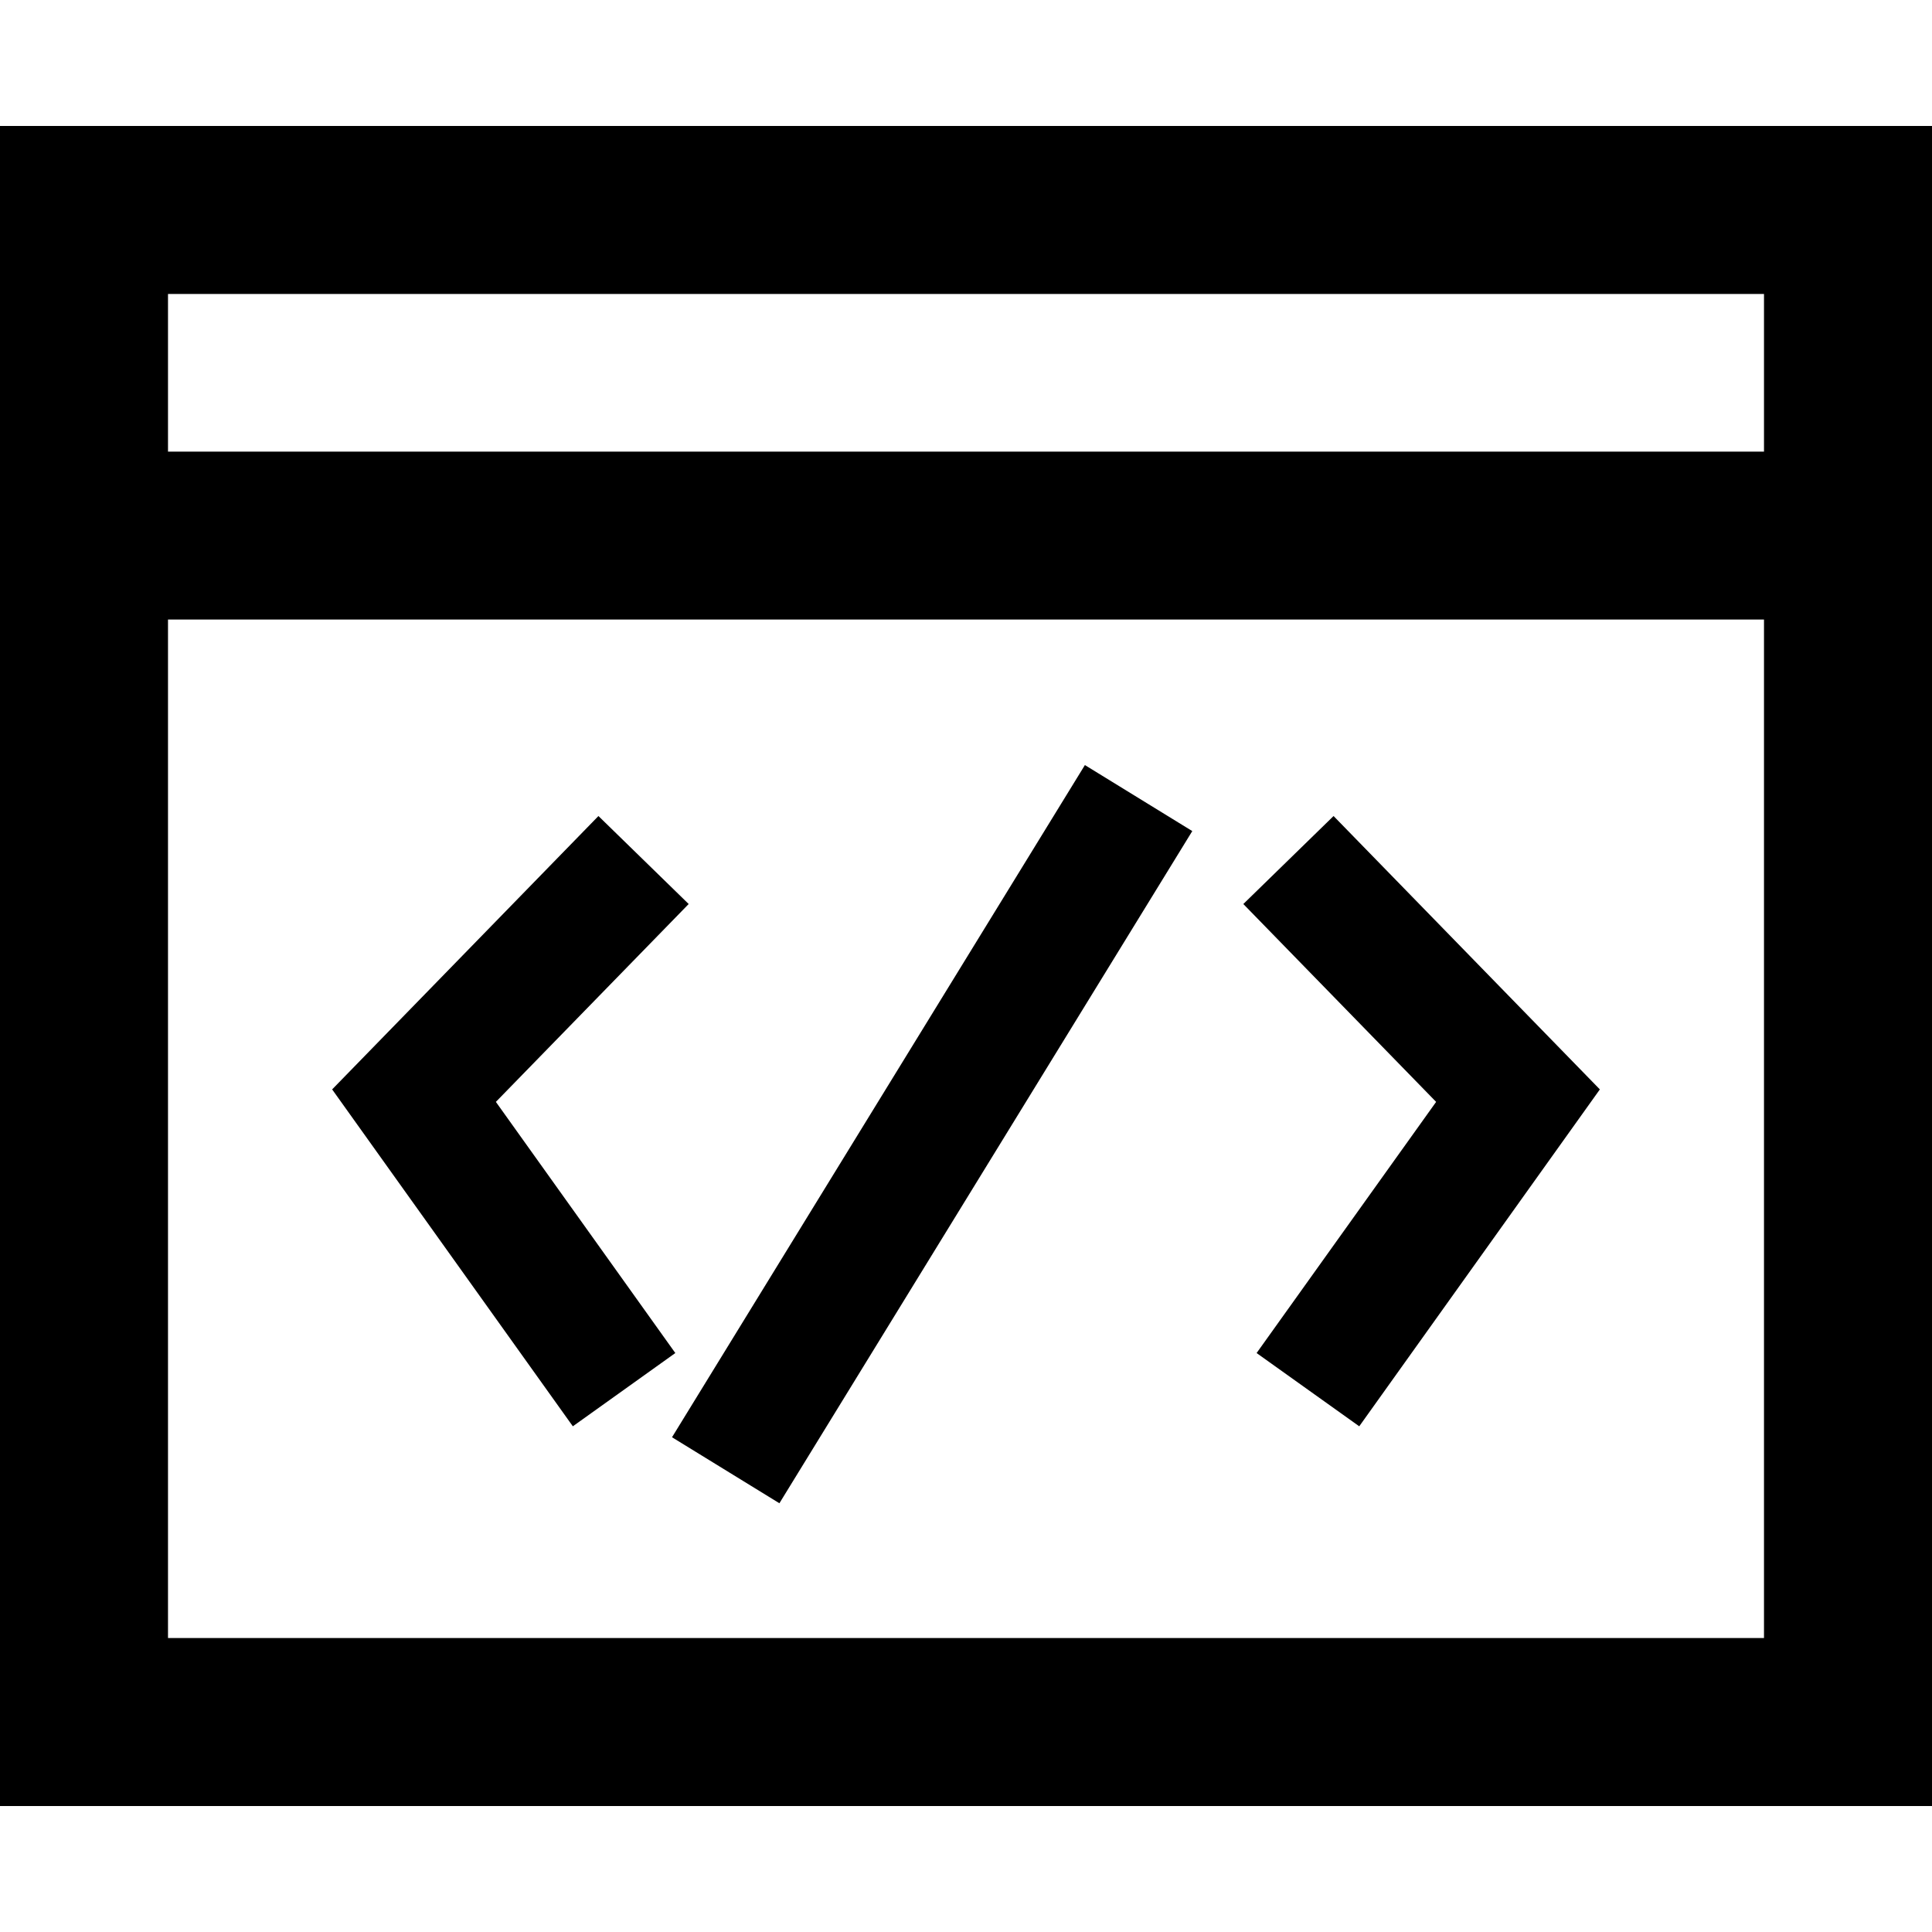 <svg t="1714812832864" class="icon" viewBox="0 0 1024 1024" version="1.1" xmlns="http://www.w3.org/2000/svg" p-id="3579" data-darkreader-inline-fill="" width="200" height="200"><path d="M0 66.773v890.453h1024V66.773H0z m934.955 89.045V239.36H89.045V155.819h845.909zM89.045 868.181V328.363h845.909v539.819H89.045z" p-id="3580"></path><path d="M356.181 761.771l218.837-356.267 56.917 34.987-218.837 356.267zM262.827 584.021l102.187-104.875-47.829-46.635-141.141 144.896 127.573 178.56 54.315-38.827zM658.987 479.147l102.187 104.875-95.147 133.12 54.4 38.827 127.531-178.56-141.141-144.896z" p-id="3581"></path></svg>
